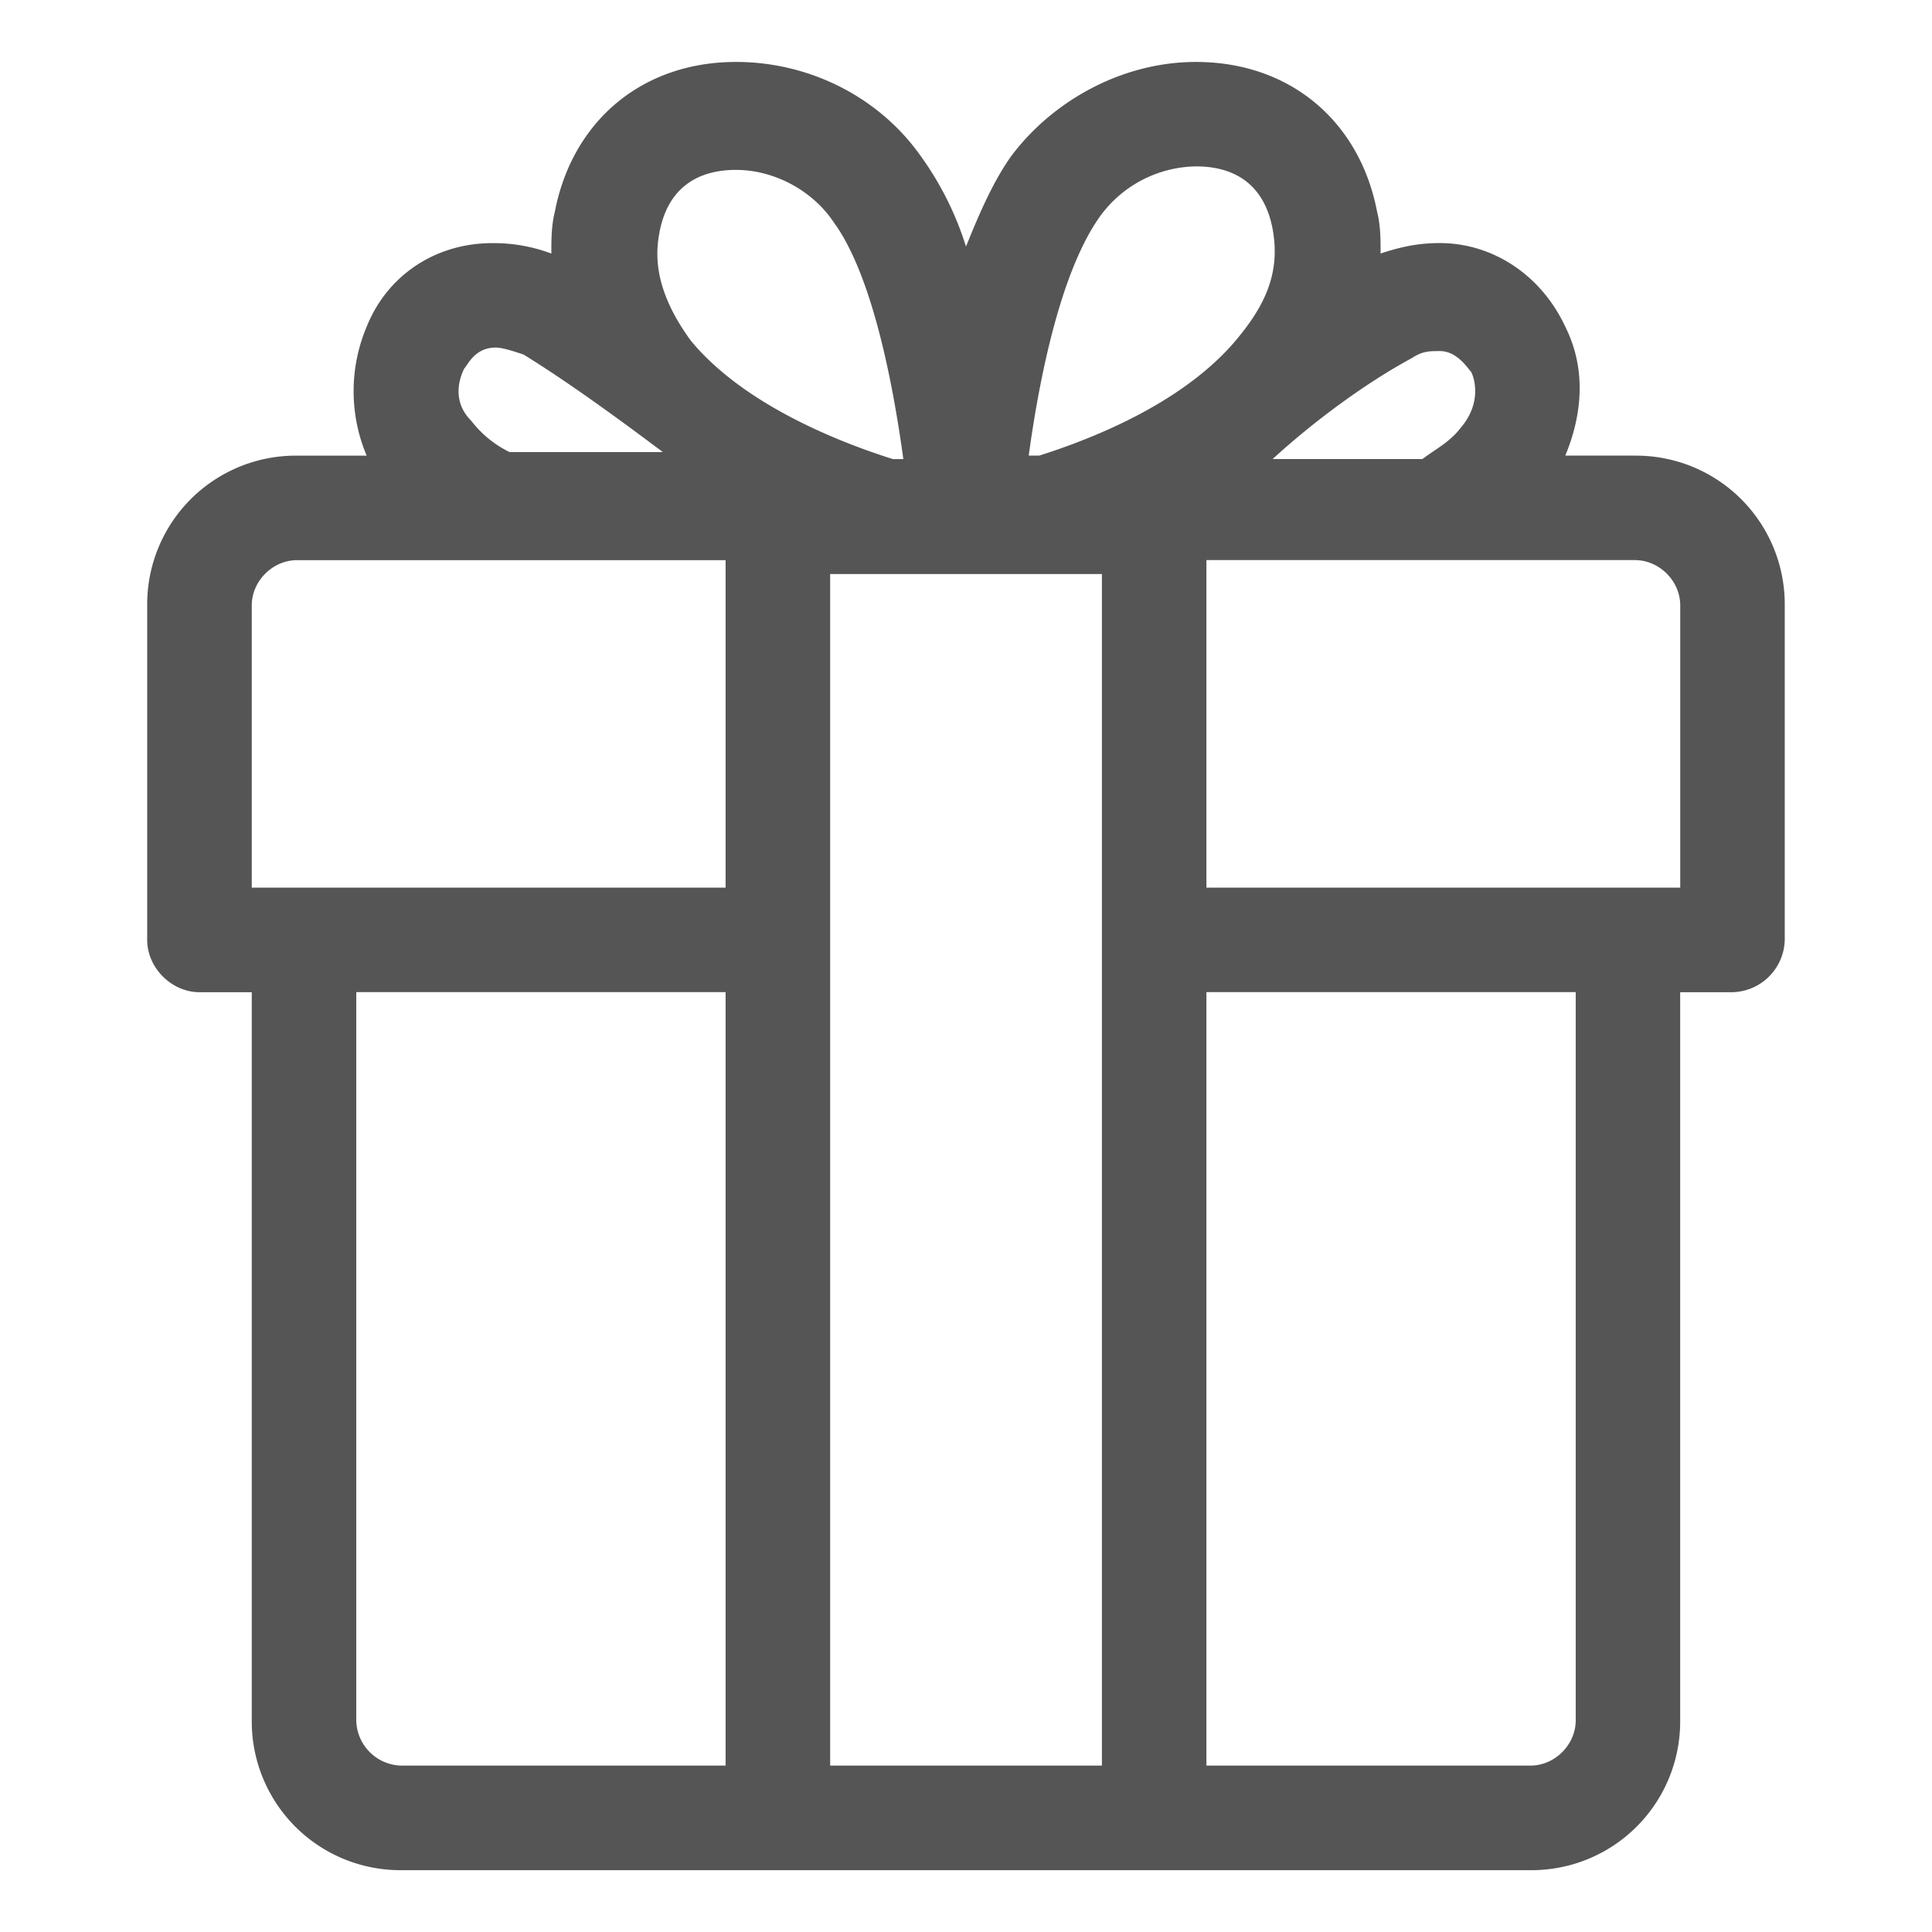 <svg xmlns="http://www.w3.org/2000/svg" width="32" height="32"><path fill="#555" d="M27.08 7.546h-1.154c.288-.692.346-1.443 0-2.135-.404-.866-1.212-1.385-2.078-1.385-.346 0-.635.058-.981.173 0-.231 0-.462-.058-.692-.288-1.5-1.443-2.481-3.001-2.481-1.212 0-2.366.635-3.058 1.558-.288.404-.519.923-.75 1.5a5.225 5.225 0 0 0-.75-1.5c-.693-.981-1.847-1.558-3.059-1.558-1.558 0-2.712.981-3.001 2.481-.058.231-.058.462-.058.693a2.707 2.707 0 0 0-.981-.173c-.923 0-1.731.519-2.078 1.385a2.746 2.746 0 0 0 0 2.135H4.919a2.462 2.462 0 0 0-2.481 2.481v5.54c0 .462.404.866.866.866h.866v12.061a2.462 2.462 0 0 0 2.481 2.481h18.697a2.462 2.462 0 0 0 2.481-2.481V16.434h.866a.888.888 0 0 0 .866-.866v-5.54a2.462 2.462 0 0 0-2.481-2.481zM23.387 5.93c.173-.115.288-.115.462-.115.288 0 .462.288.519.346.058.115.173.519-.173.923-.173.231-.404.346-.635.519h-2.481c.692-.635 1.558-1.269 2.308-1.673zM10.922 3.853c.173-.923.866-1.039 1.27-1.039.635 0 1.27.346 1.616.866.635.866.981 2.655 1.154 3.924h-.173c-1.096-.346-2.539-.981-3.347-1.962-.462-.635-.635-1.212-.519-1.789zM7.69 6.103c.058-.058.173-.346.519-.346.115 0 .289.058.462.115.75.462 1.616 1.096 2.308 1.616H8.44a1.795 1.795 0 0 1-.635-.519c-.346-.346-.173-.75-.115-.866zm4.328 23.141H6.651a.763.763 0 0 1-.75-.75V16.433h6.117v12.811zm0-14.542H4.17v-4.674c0-.404.346-.75.75-.75h7.098v5.425zm6.233 14.542H13.75V9.508h4.501v19.736zM17.212 7.546h-.173c.173-1.269.519-3.001 1.154-3.924a1.998 1.998 0 0 1 1.616-.866c.404 0 1.096.115 1.27 1.039.115.635-.058 1.154-.519 1.731-.808 1.039-2.251 1.673-3.347 2.02zm8.887 20.948c0 .404-.346.75-.75.75h-5.367V16.433h6.117v12.061zm1.731-13.792h-7.848V9.277h7.098c.404 0 .75.346.75.75v4.674z"/></svg>